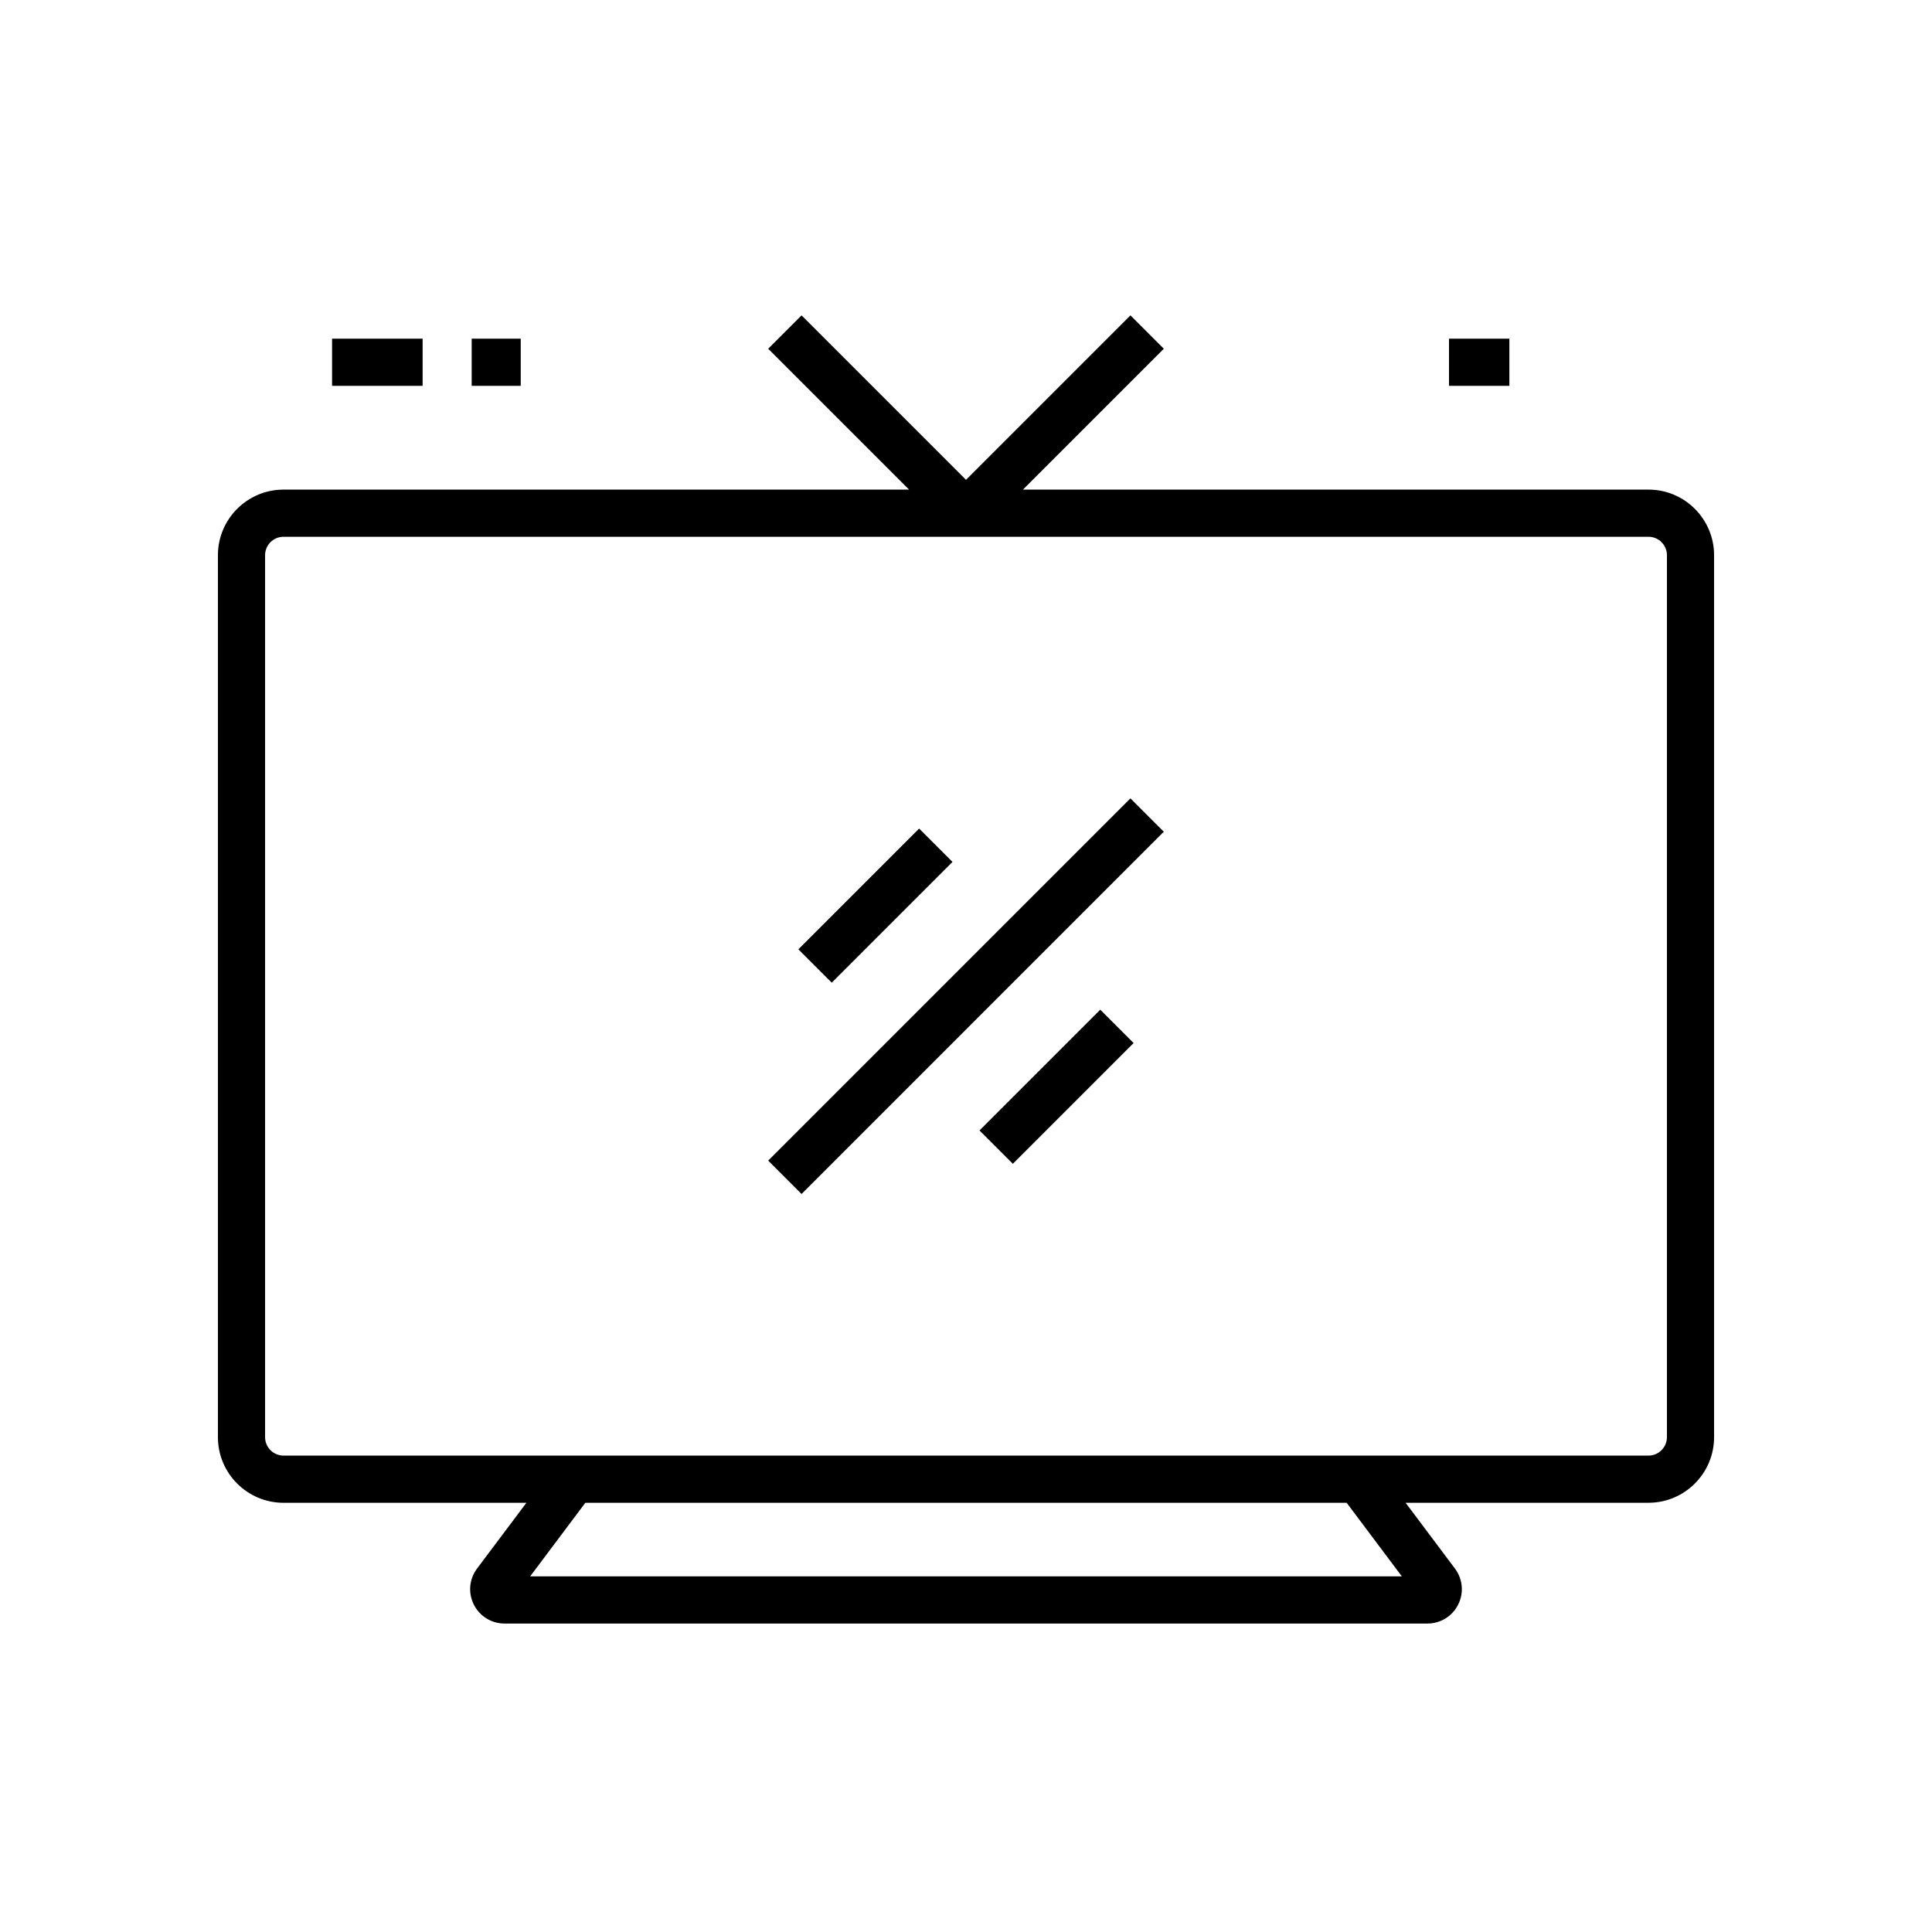 <svg xmlns="http://www.w3.org/2000/svg" enable-background="new 0 0 1024 1024" viewBox="0 0 1024 1024" id="television">
  <path d="M873.73,259.5H542.18l74.66-74.66l-17.68-17.68L512,254.32l-87.16-87.16l-17.68,17.68l74.66,74.66H150.27
		c-19.17,0-34.77,15.6-34.77,34.77v467.47c0,19.17,15.6,34.77,34.77,34.77H279l-26.15,34.86c-4.17,5.55-4.83,12.86-1.72,19.07
		s9.35,10.07,16.29,10.07h489.16c6.94,0,13.18-3.86,16.29-10.07s2.44-13.52-1.72-19.07L745,796.5h128.73
		c19.17,0,34.77-15.6,34.77-34.77V294.27C908.5,275.1,892.9,259.5,873.73,259.5z M743,835.5H281l29.25-39h403.5L743,835.5z
		 M883.5,761.73c0,5.38-4.38,9.77-9.77,9.77H720H304H150.27c-5.38,0-9.77-4.38-9.77-9.77V294.27c0-5.38,4.38-9.77,9.77-9.77h723.47
		c5.38,0,9.77,4.38,9.77,9.77V761.73z"></path>
  <rect width="271.53" height="25" x="376.24" y="515.5" transform="rotate(-45.001 511.996 528.009)"></rect>
  <rect width="90.51" height="25" x="514.75" y="563.5" transform="rotate(-45.001 559.996 576.01)"></rect>
  <rect width="90.51" height="25" x="418.75" y="467.5" transform="rotate(-45.001 463.997 480.008)"></rect>
  <rect width="48" height="25" x="176" y="179.5"></rect>
  <rect width="26" height="25" x="250" y="179.5"></rect>
  <rect width="32" height="25" x="768" y="179.5"></rect>
</svg>
